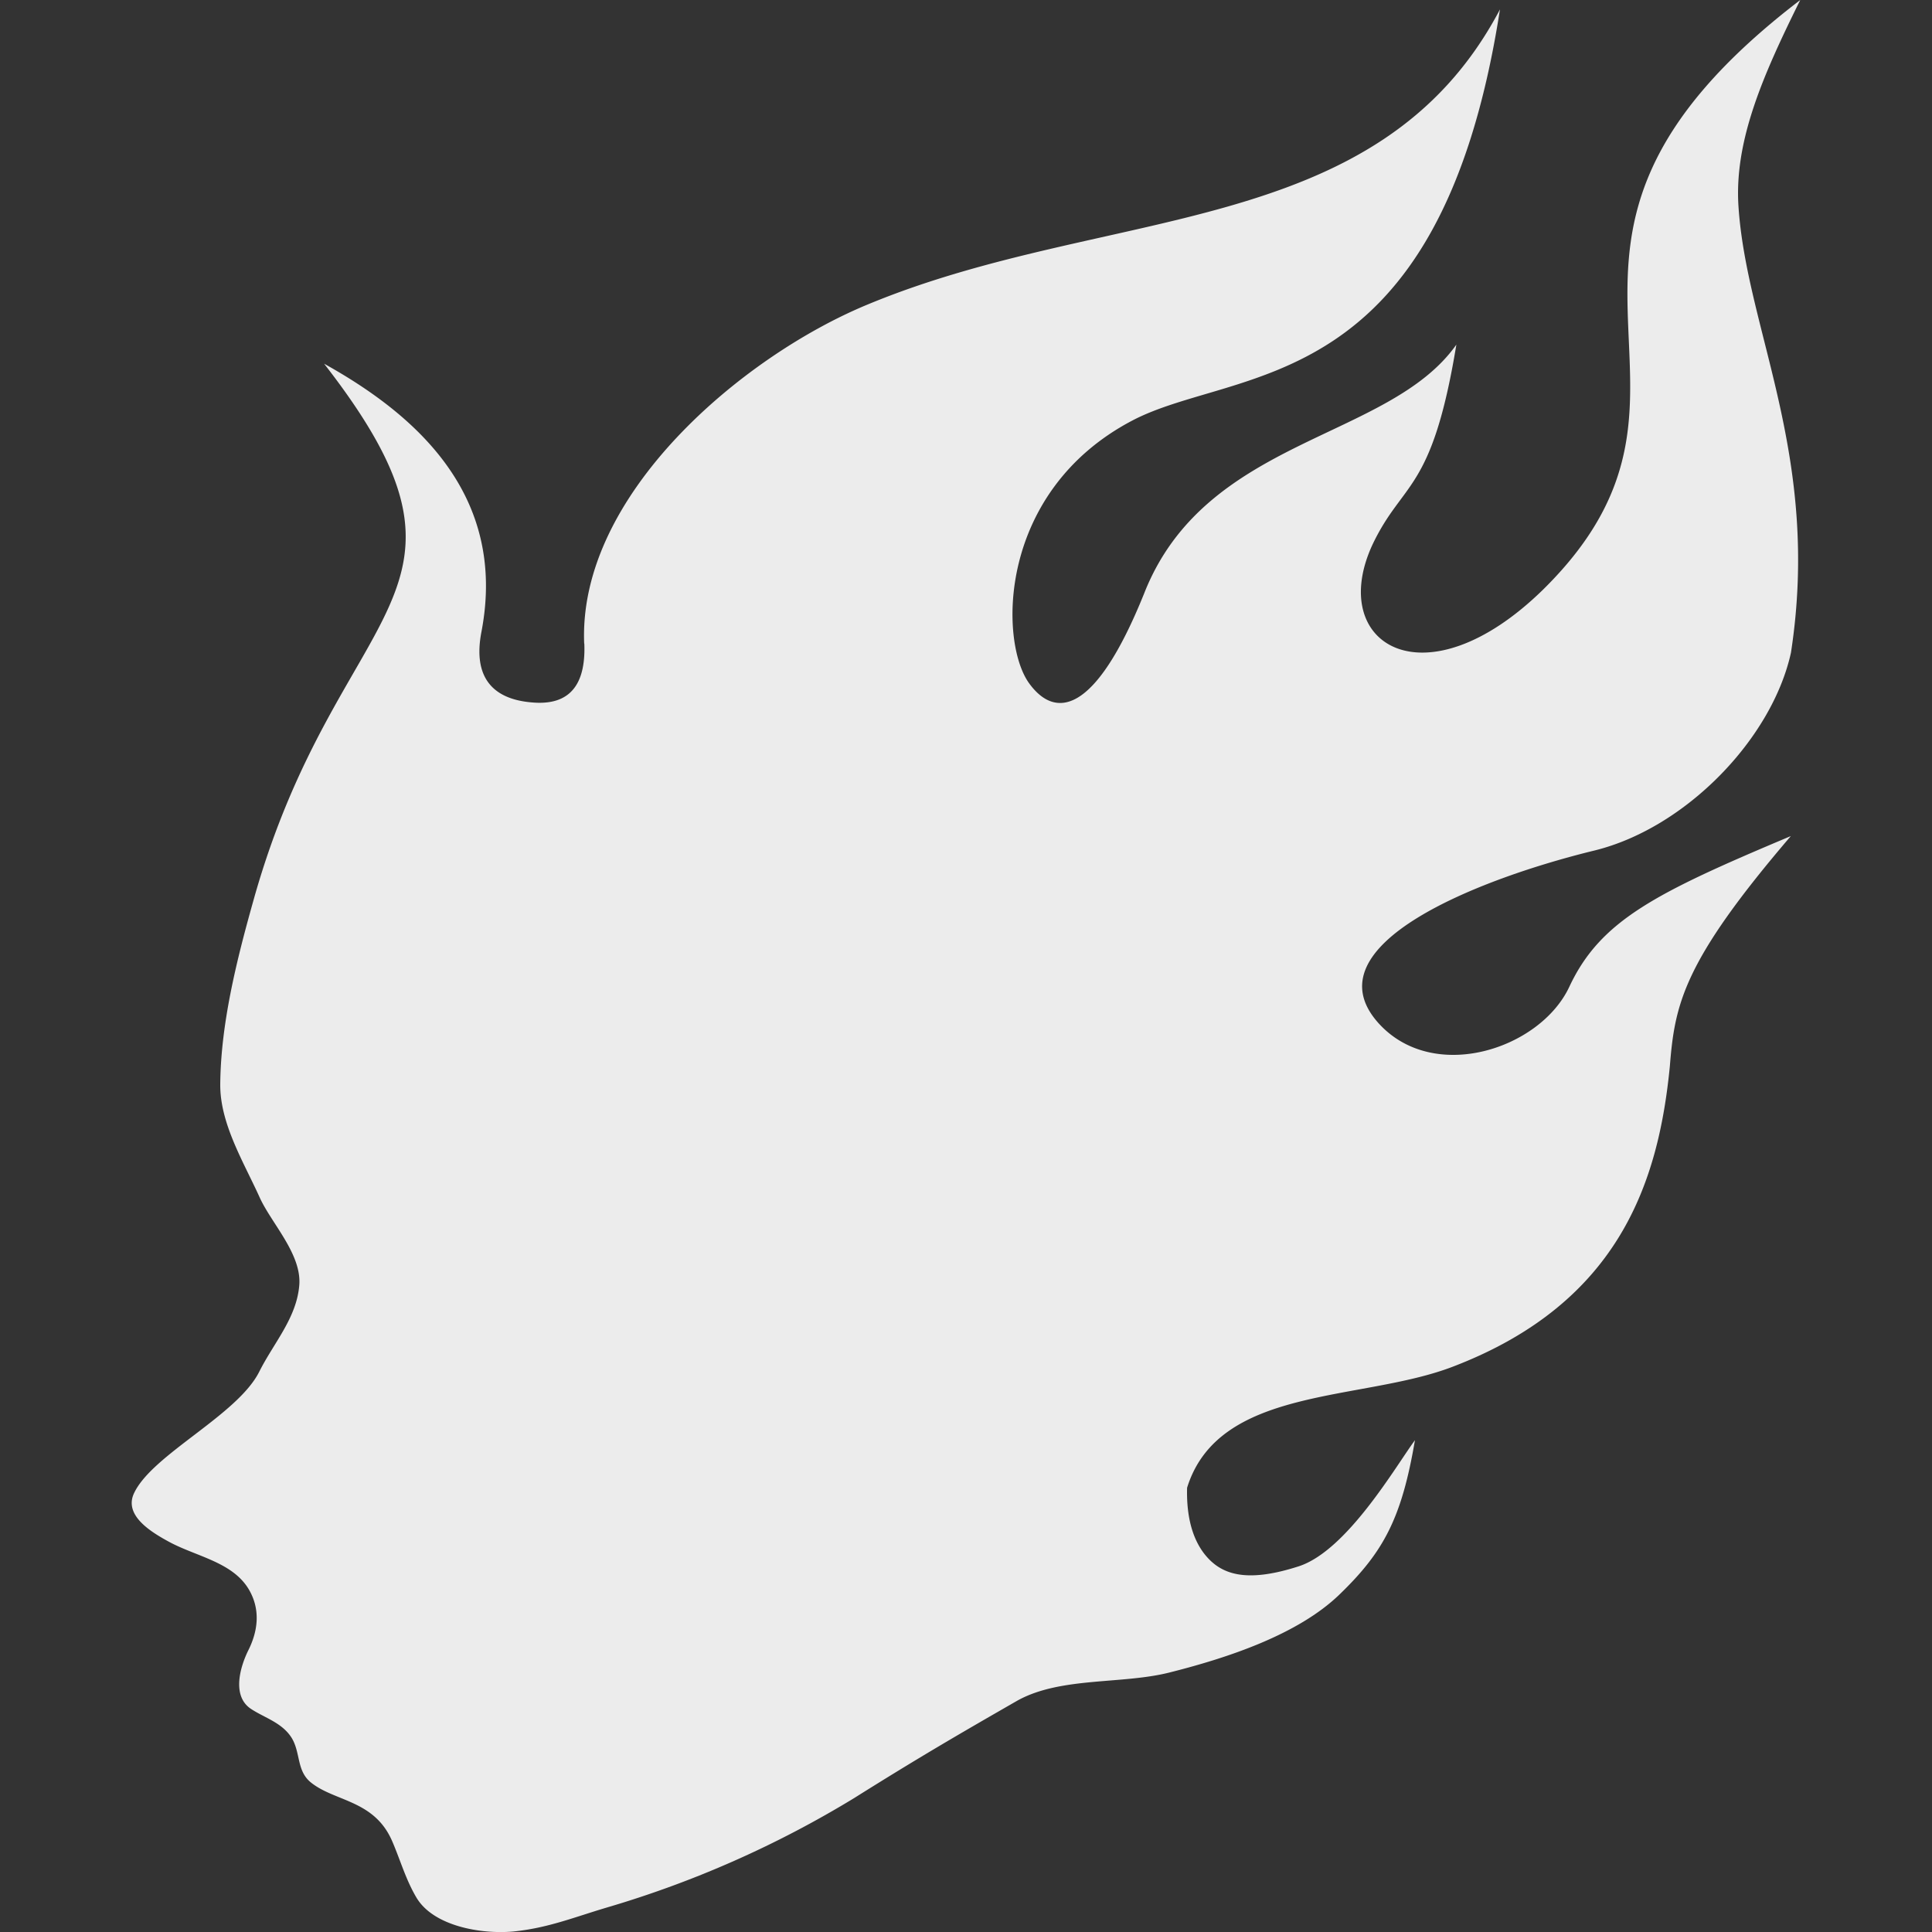 <svg xmlns="http://www.w3.org/2000/svg" width="16" height="16">
    <rect width="100%" height="100%" fill="#333333" stroke="none"/>
    <defs>
        <linearGradient id="arrongin" x1="0%" x2="0%" y1="0%" y2="100%">
            <stop offset="0%" style="stop-color:#dd9b44;stop-opacity:1"/>
            <stop offset="100%" style="stop-color:#ad6c16;stop-opacity:1"/>
        </linearGradient>
        <linearGradient id="aurora" x1="0%" x2="0%" y1="0%" y2="100%">
            <stop offset="0%" style="stop-color:#09d4df;stop-opacity:1"/>
            <stop offset="100%" style="stop-color:#9269f4;stop-opacity:1"/>
        </linearGradient>
        <linearGradient id="cyberneon" x1="0%" x2="0%" y1="0%" y2="100%">
            <stop offset="0" style="stop-color:#0abdc6;stop-opacity:1"/>
            <stop offset="1" style="stop-color:#ea00d9;stop-opacity:1"/>
        </linearGradient>
        <linearGradient id="fitdance" x1="0%" x2="0%" y1="0%" y2="100%">
            <stop offset="0%" style="stop-color:#1ad6ab;stop-opacity:1"/>
            <stop offset="100%" style="stop-color:#329db6;stop-opacity:1"/>
        </linearGradient>
        <linearGradient id="oomox" x1="0%" x2="0%" y1="0%" y2="100%">
            <stop offset="0%" style="stop-color:#efefe7;stop-opacity:1"/>
            <stop offset="100%" style="stop-color:#8f8f8b;stop-opacity:1"/>
        </linearGradient>
        <linearGradient id="rainblue" x1="0%" x2="0%" y1="0%" y2="100%">
            <stop offset="0%" style="stop-color:#00f260;stop-opacity:1"/>
            <stop offset="100%" style="stop-color:#0575e6;stop-opacity:1"/>
        </linearGradient>
        <linearGradient id="sunrise" x1="0%" x2="0%" y1="0%" y2="100%">
            <stop offset="0%" style="stop-color:#ff8501;stop-opacity:1"/>
            <stop offset="100%" style="stop-color:#ffcb01;stop-opacity:1"/>
        </linearGradient>
        <linearGradient id="telinkrin" x1="0%" x2="0%" y1="0%" y2="100%">
            <stop offset="0%" style="stop-color:#b2ced6;stop-opacity:1"/>
            <stop offset="100%" style="stop-color:#6da5b7;stop-opacity:1"/>
        </linearGradient>
        <linearGradient id="60spsycho" x1="0%" x2="0%" y1="0%" y2="100%">
            <stop offset="0%" style="stop-color:#df5940;stop-opacity:1"/>
            <stop offset="25%" style="stop-color:#d8d15f;stop-opacity:1"/>
            <stop offset="50%" style="stop-color:#e9882a;stop-opacity:1"/>
            <stop offset="100%" style="stop-color:#279362;stop-opacity:1"/>
        </linearGradient>
        <linearGradient id="90ssummer" x1="0%" x2="0%" y1="0%" y2="100%">
            <stop offset="0%" style="stop-color:#f618c7;stop-opacity:1"/>
            <stop offset="20%" style="stop-color:#94ffab;stop-opacity:1"/>
            <stop offset="50%" style="stop-color:#fbfd54;stop-opacity:1"/>
            <stop offset="100%" style="stop-color:#0f83ae;stop-opacity:1"/>
        </linearGradient>
        <style id="current-color-scheme" type="text/css">
            .ColorScheme-Highlight{color:#5294e2}
        </style>
    </defs>
    <path fill="currentColor" d="M4.839 5.329c.018.44-.216.505-.424.489-.2-.015-.522-.096-.428-.585.219-1.144-.56-1.808-1.303-2.221 1.511 1.941.115 1.946-.584 4.441-.144.511-.272 1.031-.276 1.528-.002.326.194.642.328.939.098.214.351.471.326.729-.024.269-.213.475-.331.711-.181.36-.884.684-1.036 1.004-.086.178.122.313.275.397.231.13.545.171.68.411.093.166.069.342-.013.502-.073.152-.127.377.025.478.113.075.26.114.339.243.073.123.039.27.157.366.196.159.52.144.67.478.068.154.115.326.206.478.14.233.53.303.8.279.289-.029.503-.118.78-.2a8.586 8.586 0 0 0 2.042-.904c.54-.339.869-.53 1.355-.809.356-.197.861-.133 1.254-.231.486-.122 1.07-.315 1.414-.649.363-.351.513-.629.623-1.276-.157.212-.562.916-.964 1.045-.442.142-.65.067-.785-.11-.114-.152-.143-.354-.138-.541.263-.846 1.446-.711 2.204-1.004 1.384-.531 1.701-1.54 1.794-2.487.041-.517.111-.865 1.002-1.906-1.115.469-1.576.696-1.834 1.247-.241.517-1.126.808-1.582.301-.579-.647.841-1.197 1.788-1.428.756-.185 1.472-.925 1.629-1.639.25-1.631-.369-2.665-.435-3.701-.034-.54.202-1.079.512-1.704-2.695 2.062-.407 3.184-2.128 4.881-.984.964-1.797.452-1.414-.372.253-.531.492-.427.694-1.655-.562.795-2.075.766-2.585 2.059-.413 1.026-.744 1.034-.953.746-.25-.344-.263-1.588.852-2.175.864-.456 2.544-.162 3.047-3.406-1.011 1.92-3.242 1.615-5.237 2.444-1.036.428-2.398 1.575-2.347 2.808" style="color:#ececec"/>
</svg>
